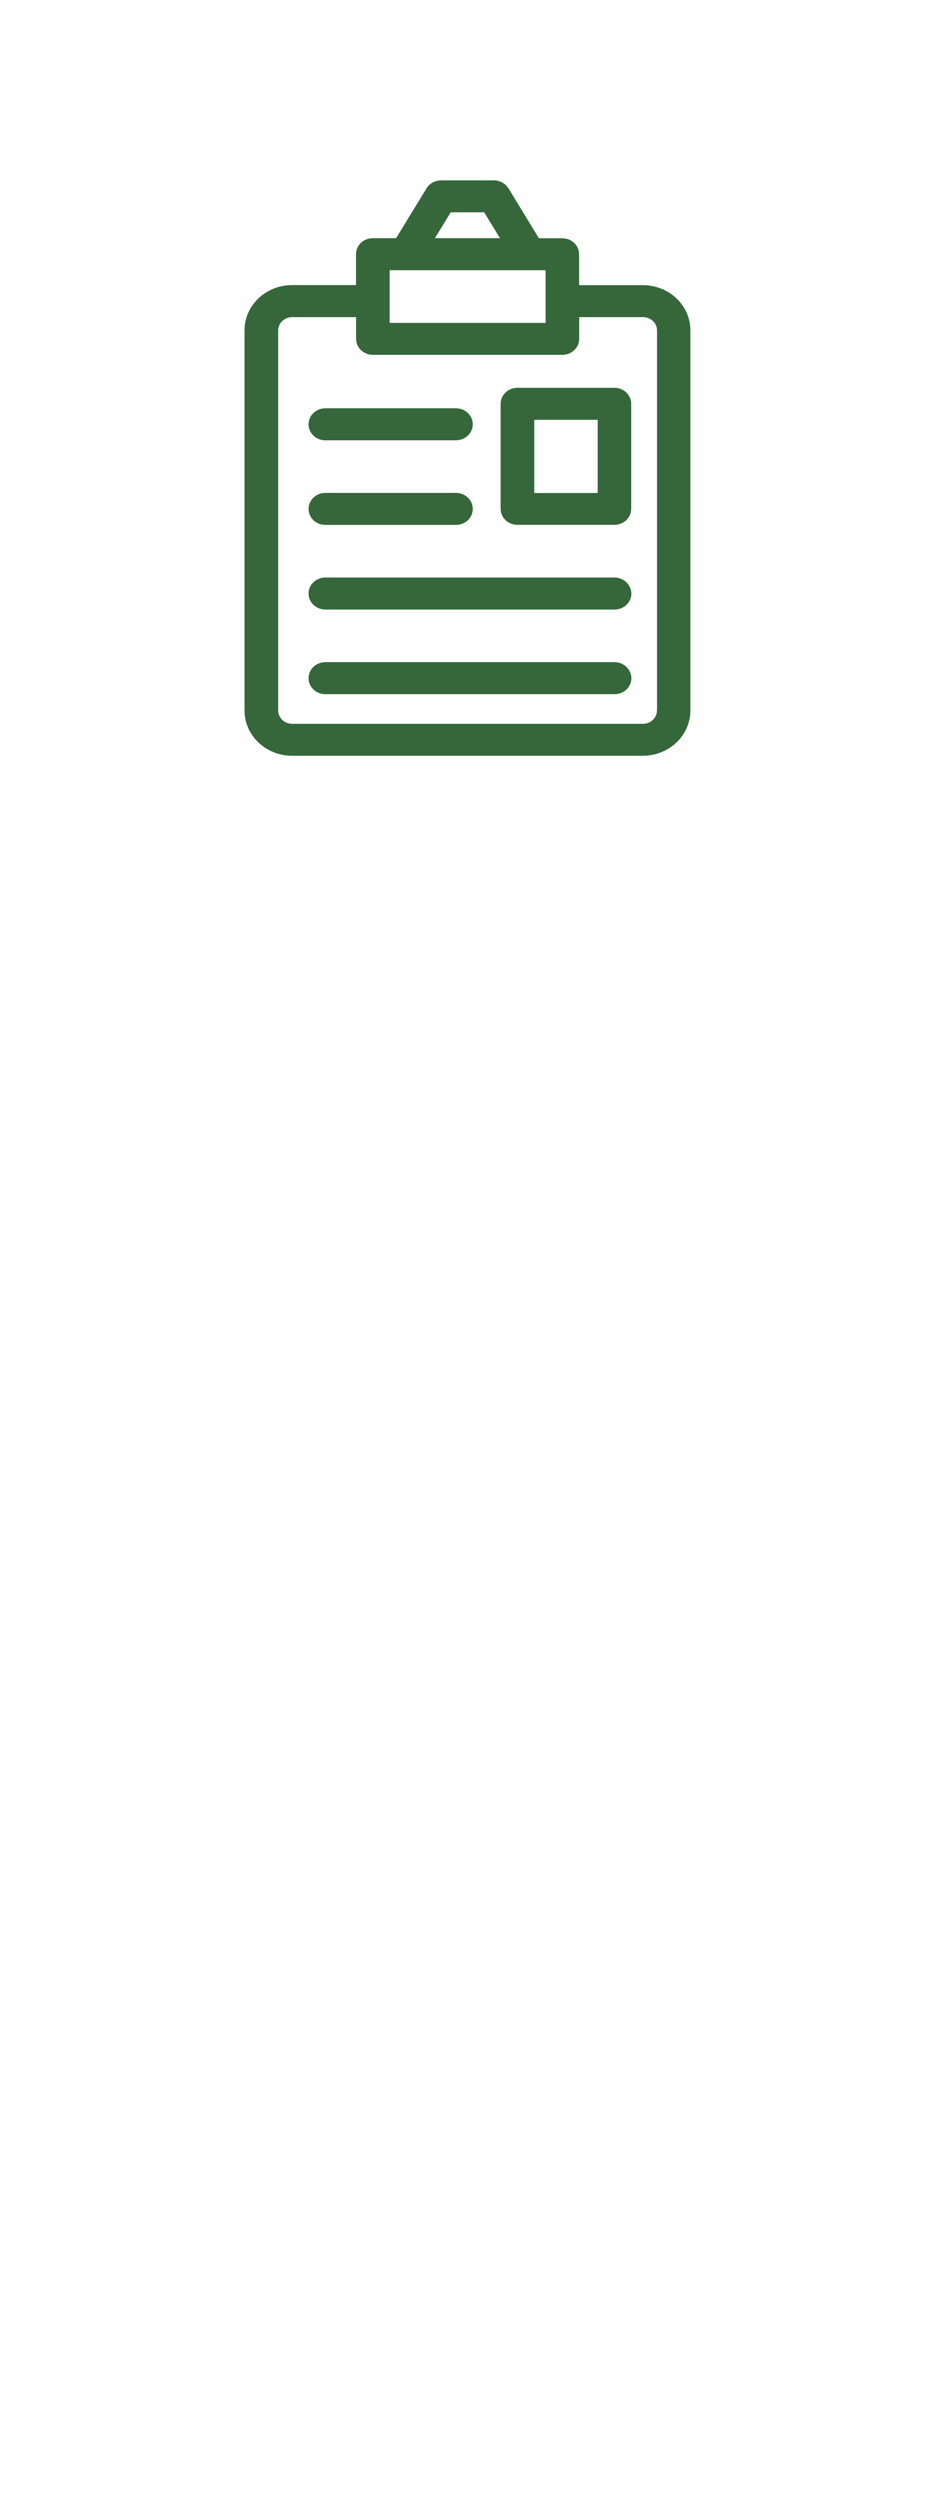 <svg xmlns="http://www.w3.org/2000/svg" xmlns:xlink="http://www.w3.org/1999/xlink" width="400px"
    height="1071px" viewBox="0 0 400 1065" version="1.1">
    <g id="SVGRepo_iconCarrier"
    transform="matrix(0.66, 0, 0, 0.628, 71.872, 74.273)"
    style="fill: rgb(53, 103, 58);">
    <g>
        <g>
            <path
                d="M 308.723 71.499 L 267.285 71.499 L 267.285 50.424 C 267.285 44.412 262.437 39.499 256.36 39.499 L 241.168 39.499 L 221.386 5.43 C 219.447 2.133 215.826 0 211.948 0 L 177.621 0 C 173.742 0 170.122 2.069 168.183 5.43 L 148.401 39.434 L 133.274 39.434 C 127.262 39.434 122.349 44.283 122.349 50.359 L 122.349 71.434 L 80.844 71.434 C 63.777 71.434 49.943 85.268 49.943 102.335 L 49.943 361.632 C 49.943 378.699 63.777 392.533 80.844 392.533 L 308.658 392.533 C 325.725 392.533 339.559 378.699 339.559 361.632 L 339.559 102.4 C 339.624 85.333 325.79 71.499 308.723 71.499 Z M 183.891 21.786 L 205.612 21.786 L 215.891 39.434 L 173.612 39.434 L 183.891 21.786 Z M 144.198 61.285 L 245.499 61.285 L 245.499 97.228 L 144.198 97.228 L 144.198 61.285 Z M 317.903 361.632 L 317.838 361.632 C 317.838 366.674 313.765 370.747 308.723 370.747 L 80.909 370.747 C 75.867 370.747 71.794 366.674 71.794 361.632 L 71.794 102.4 C 71.794 97.358 75.867 93.285 80.909 93.285 L 122.412 93.285 L 122.412 108.089 C 122.412 114.101 127.261 119.014 133.337 119.014 L 256.424 119.014 C 262.436 119.014 267.349 114.166 267.349 108.089 L 267.349 93.285 L 308.787 93.285 C 313.829 93.285 317.902 97.358 317.902 102.4 L 317.902 361.632 L 317.903 361.632 Z" />
        </g>
    </g>
    <g>
        <g>
            <path
                d="M290.198,141.511h-62.966c-6.012,0-10.925,4.848-10.925,10.925v71.628c0,6.012,4.849,10.925,10.925,10.925h62.966 c6.012,0,10.925-4.848,10.925-10.925v-71.693C301.123,146.424,296.275,141.511,290.198,141.511z M279.337,213.269h-41.18v-49.907 h41.18V213.269z" />
        </g>
    </g>
    <g>
        <g>
            <path
                d="M187.281,155.475h-84.816c-6.012,0-10.925,4.849-10.925,10.925c0,6.077,4.849,10.925,10.925,10.925h84.816 c6.012,0,10.925-4.849,10.925-10.925C198.206,160.388,193.357,155.475,187.281,155.475z" />
        </g>
    </g>
    <g>
        <g>
            <path
                d="M187.281,213.204h-84.816c-6.012,0-10.925,4.849-10.925,10.925c0,6.077,4.849,10.925,10.925,10.925h84.816 c6.012,0,10.925-4.849,10.925-10.925C198.206,218.117,193.357,213.204,187.281,213.204z" />
        </g>
    </g>
    <g>
        <g>
            <path
                d="M290.198,270.933H102.465c-6.012,0-10.925,4.848-10.925,10.925c0,6.012,4.849,10.925,10.925,10.925h187.863 c6.012,0,10.925-4.849,10.925-10.925C301.123,275.846,296.275,270.933,290.198,270.933z" />
        </g>
    </g>
    <g>
        <g>
            <path
                d="M290.198,328.663H102.465c-6.012,0-10.925,4.849-10.925,10.925s4.849,10.925,10.925,10.925h187.863 c6.012,0,10.925-4.848,10.925-10.925C301.123,333.511,296.275,328.663,290.198,328.663z" />
        </g>
    </g>
</g>
</svg>